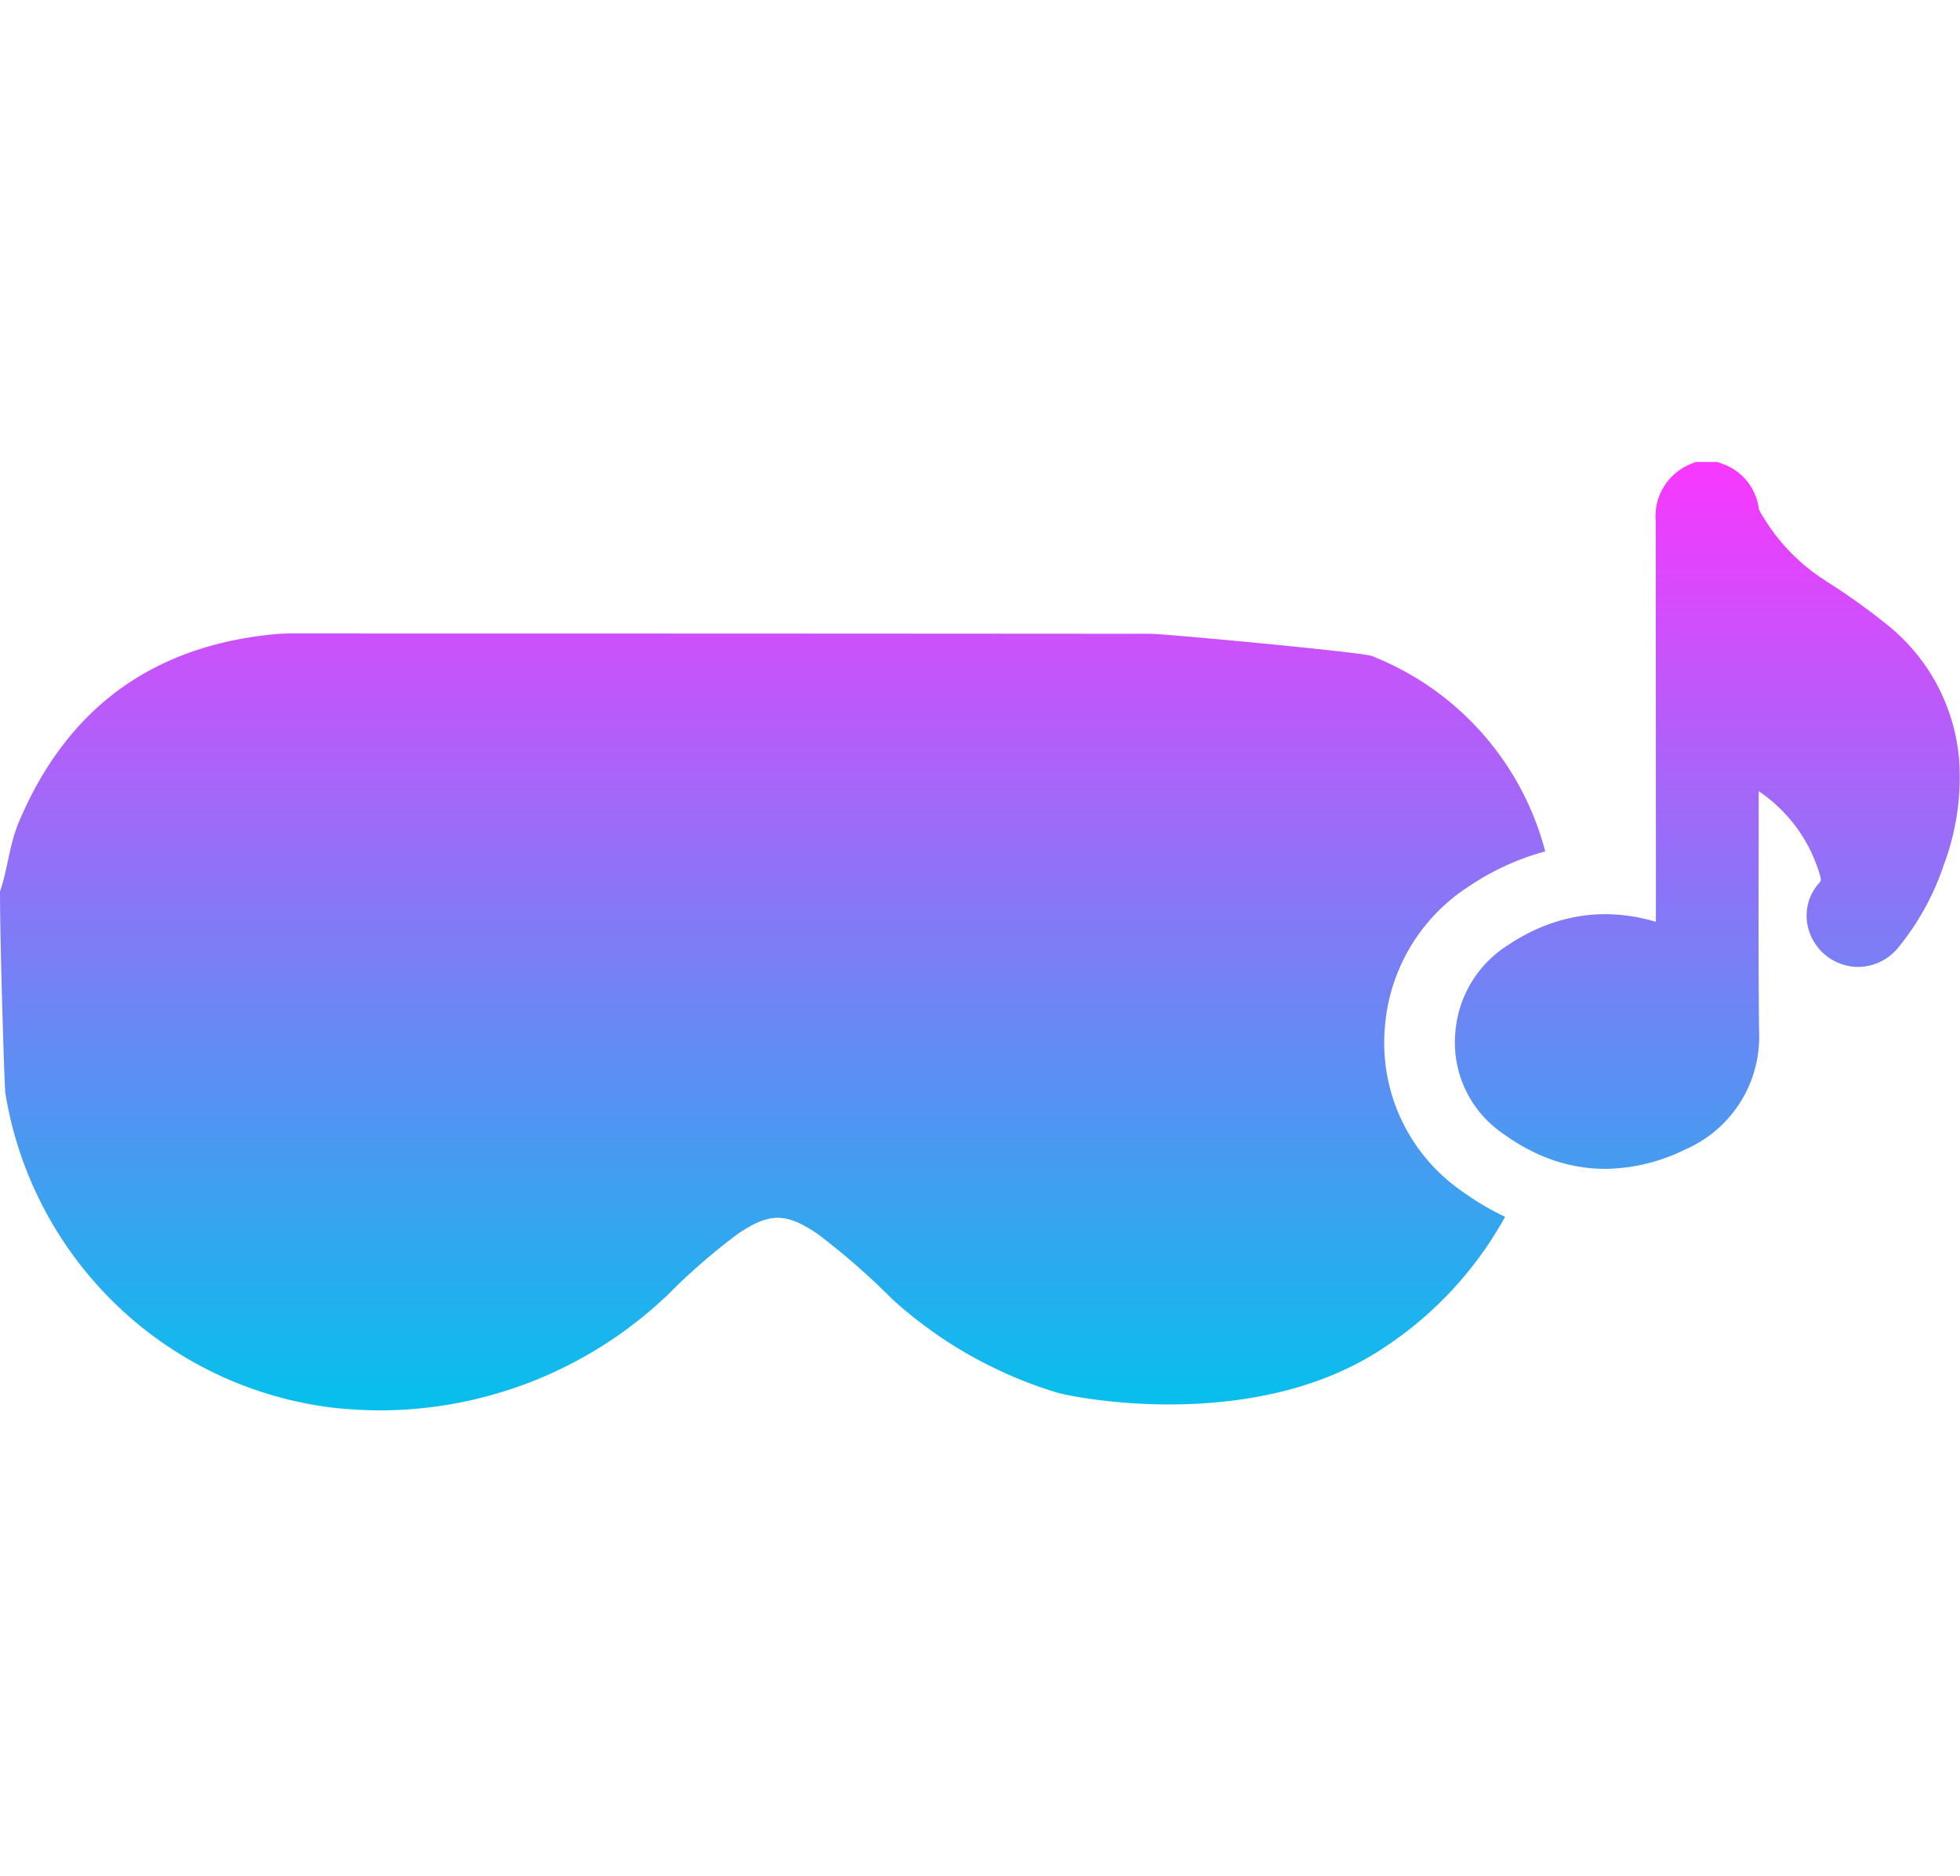 <svg xmlns="http://www.w3.org/2000/svg" xmlns:xlink="http://www.w3.org/1999/xlink" width="118.383" height="113.31" viewBox="0 0 118.383 113.31">
  <defs>
    <linearGradient id="linear-gradient" x1="0.5" x2="0.5" y2="1" gradientUnits="objectBoundingBox">
      <stop offset="0" stop-color="#f937ff"/>
      <stop offset="0.502" stop-color="#7c7df5"/>
      <stop offset="1" stop-color="#00c3ec"/>
    </linearGradient>
  </defs>
  <g id="Menu_Explorar" transform="translate(0 0.001)">
    <g id="Rectángulo_801" data-name="Rectángulo 801" transform="translate(0 -0.001)" stroke="#707070" stroke-width="1" opacity="0" fill="url(#linear-gradient)">
      <rect width="113.31" height="113.31" stroke="none"/>
      <rect x="0.5" y="0.5" width="112.31" height="112.31" fill="none"/>
    </g>
    <path id="Icon_Explore" d="M20.24,57.141A22.831,22.831,0,0,1,.324,38.135C.265,37.74,0,29.126,0,25.946c.47-1.372.567-2.837,1.133-4.182Q5.489,11.443,16.628,10.4c.578-.056,1.159-.041,1.741-.041q25.546,0,51.088.019c.865,0,12.845,1.114,13.411,1.346a17.415,17.415,0,0,1,10.463,11.8A15.369,15.369,0,0,0,88.775,25.6a11.125,11.125,0,0,0-5.129,8.551,10.9,10.9,0,0,0,4.689,9.922,16.11,16.11,0,0,0,2.572,1.521,22.393,22.393,0,0,1-7.779,8.2C75.4,58.625,64.834,56.511,63.85,56.213a26.02,26.02,0,0,1-9.945-5.632,42.735,42.735,0,0,0-4.551-3.973C47.461,45.34,46.488,45.34,44.6,46.6a37.683,37.683,0,0,0-4.283,3.72,25.212,25.212,0,0,1-17.306,6.967A27.62,27.62,0,0,1,20.24,57.141Zm72.4-15.454a11.875,11.875,0,0,1-1.8-1.077A6.663,6.663,0,0,1,87.9,34.475a6.867,6.867,0,0,1,3.232-5.323A11.158,11.158,0,0,1,93.908,27.8a9.867,9.867,0,0,1,3.042-.485,10.741,10.741,0,0,1,3.064.462V23.792q0-10.114-.011-20.232A3.4,3.4,0,0,1,102.138.116L102.429,0h1.282l.268.093a3.341,3.341,0,0,1,2.259,2.766,3.145,3.145,0,0,0,.25.447l.063.1a11.653,11.653,0,0,0,3.6,3.694l.19.127a40.312,40.312,0,0,1,3.616,2.583,11.683,11.683,0,0,1,4.365,8.077,15.065,15.065,0,0,1-.917,6.452,15.745,15.745,0,0,1-2.721,4.954,3.152,3.152,0,0,1-2.449,1.208,3.052,3.052,0,0,1-.939-.149,3.127,3.127,0,0,1-2.072-2.166,2.934,2.934,0,0,1,.63-2.728c.145-.168.171-.19.034-.619a9.2,9.2,0,0,0-3.664-4.954l0,2.717c-.011,3.858-.019,7.839.022,11.753a7.422,7.422,0,0,1-4.48,7.183A11.149,11.149,0,0,1,96.938,42.7,9.849,9.849,0,0,1,92.637,41.687Z" transform="translate(0 27.903)" fill="url(#linear-gradient)"/>
  </g>
</svg>
